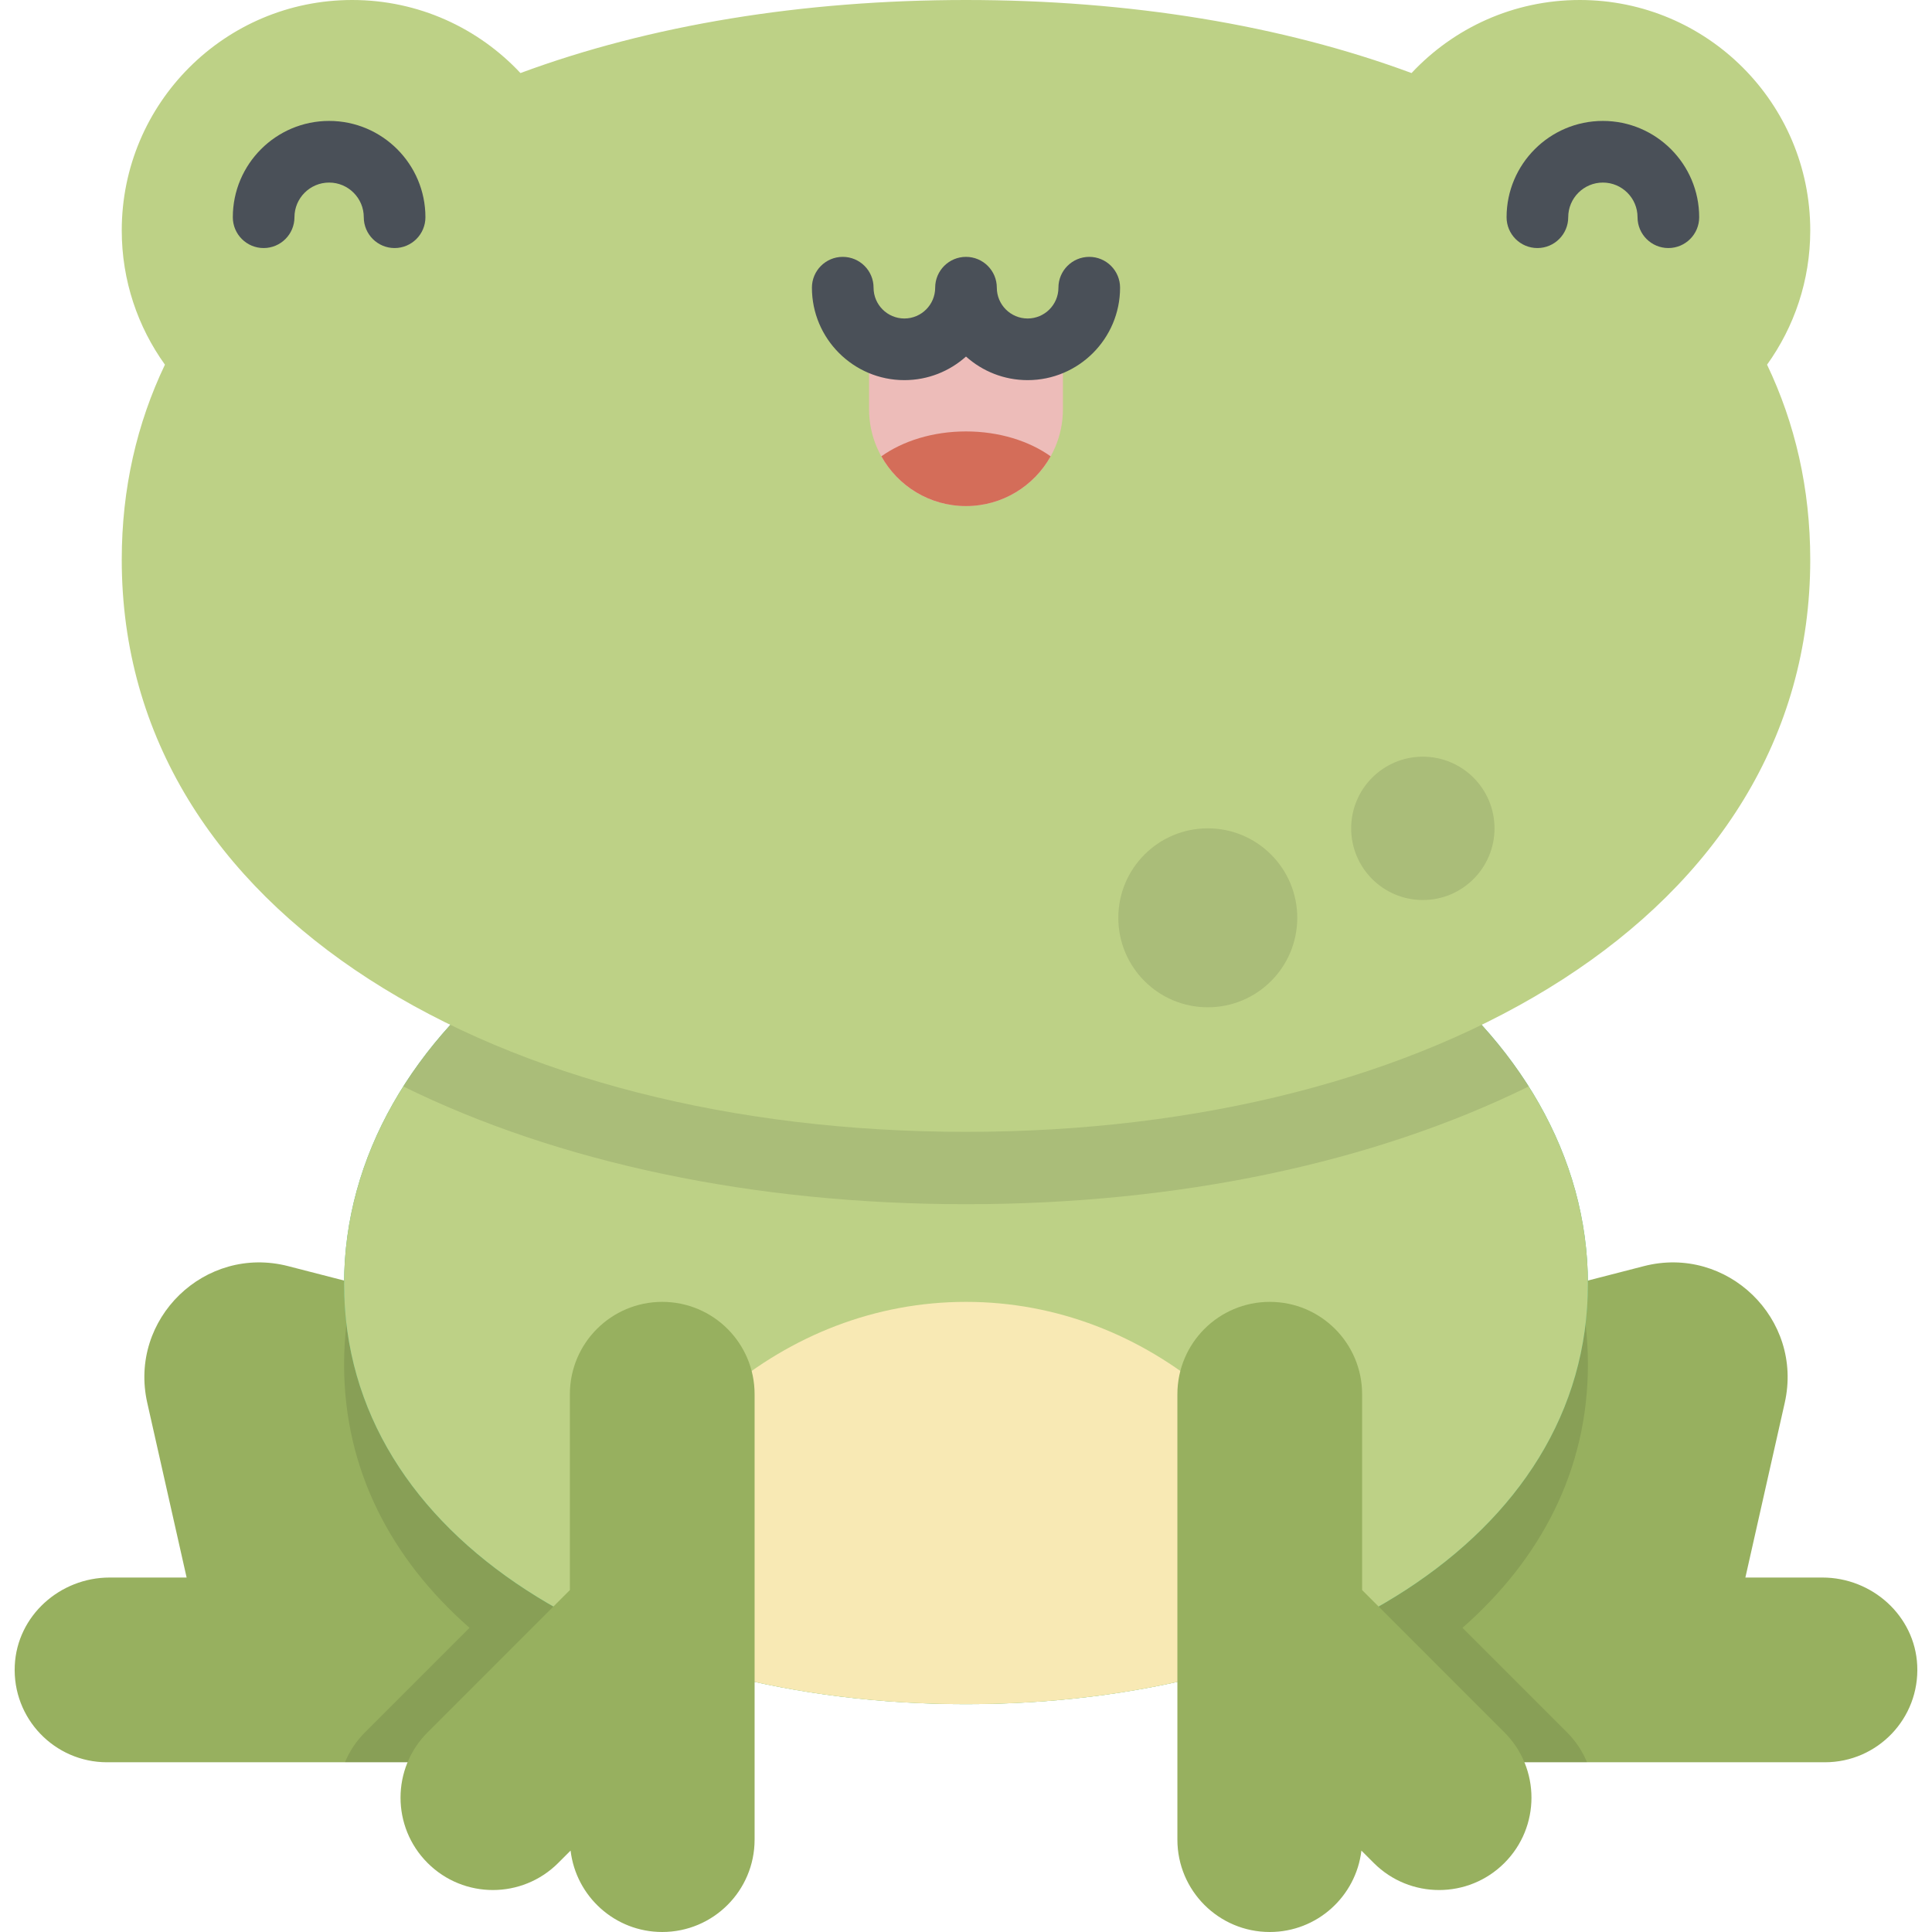 <?xml version="1.0" encoding="iso-8859-1"?>
<!-- Generator: Adobe Illustrator 19.0.0, SVG Export Plug-In . SVG Version: 6.00 Build 0)  -->
<svg version="1.1" id="Layer_1" xmlns="http://www.w3.org/2000/svg" xmlns:xlink="http://www.w3.org/1999/xlink" x="0px" y="0px"
	 viewBox="0 0 512.001 512.001" style="enable-background:new 0 0 512.001 512.001;" xml:space="preserve">
<path style="fill:#97B05F;" d="M76.364,335.541c-22.071-5.687-42.347,13.978-37.339,36.213l10.431,46.31H29.055
	c-13.18,0-24.52,10.128-25.141,23.294c-0.662,14.057,10.539,25.661,24.45,25.661h80.408c28.847,0,52.232-23.384,52.232-52.232
	v-57.438L76.364,335.541z"/>
<path style="opacity:0.1;enable-background:new    ;" d="M93.734,340.017c-1.672,7.016-2.547,14.237-2.547,21.611
	c0,27.766,12.382,51.456,33.243,69.761l-27.705,27.704c-2.343,2.343-4.103,5.045-5.297,7.925h17.342
	c28.846,0,52.23-23.384,52.23-52.232v-57.438L93.734,340.017z"/>
<path style="fill:#97B05F;" d="M435.637,335.541c22.071-5.687,42.347,13.978,37.339,36.213l-10.431,46.31h20.401
	c13.18,0,24.521,10.128,25.141,23.294c0.662,14.057-10.539,25.661-24.45,25.661h-80.409c-28.846,0-52.23-23.384-52.23-52.232
	v-57.438L435.637,335.541z"/>
<path style="opacity:0.1;enable-background:new    ;" d="M418.267,340.017c1.673,7.016,2.547,14.237,2.547,21.611
	c0,27.766-12.382,51.456-33.243,69.761l27.705,27.704c2.343,2.343,4.103,5.045,5.297,7.925h-17.342
	c-28.846,0-52.23-23.384-52.23-52.232v-57.438L418.267,340.017z"/>
<path style="fill:#4EBF8C;" d="M420.813,340.261c0-67.81-73.79-122.781-164.813-122.781c-91.024,0-164.813,54.971-164.813,122.781
	s73.79,111.358,164.813,111.358C347.025,451.619,420.813,408.07,420.813,340.261z"/>
<path style="fill:#BDD186;" d="M420.813,340.261c0-67.81-73.79-122.781-164.813-122.781c-91.024,0-164.813,54.971-164.813,122.781
	s73.79,111.358,164.813,111.358C347.025,451.619,420.813,408.07,420.813,340.261z"/>
<path style="opacity:0.1;enable-background:new    ;" d="M256.001,217.48c-65.892,0-122.742,28.81-149.118,70.44
	c41.143,20.258,92.894,31.207,149.118,31.207s107.975-10.949,149.118-31.207C378.743,246.29,321.892,217.48,256.001,217.48z"/>
<path style="fill:#F8E9B4;" d="M256.001,345.009c-48.18,0-88.861,35.717-101.966,84.695c28.053,14.122,63.467,21.913,101.966,21.913
	c38.5,0,73.913-7.792,101.966-21.913C344.862,380.726,304.181,345.009,256.001,345.009z"/>
<g>
	<path style="fill:#97B05F;" d="M175.502,345.009c-13.519,0-24.478,10.959-24.478,24.478v51.898l-37.709,37.708
		c-9.56,9.559-9.56,25.057,0,34.616c4.779,4.78,11.043,7.169,17.307,7.169c6.262,0,12.529-2.391,17.307-7.168l3.281-3.281
		c1.44,12.145,11.756,21.571,24.289,21.571c13.519,0,24.478-10.959,24.478-24.478V369.487
		C199.98,355.969,189.021,345.009,175.502,345.009z"/>
	<path style="fill:#97B05F;" d="M398.685,459.093l-37.709-37.708v-51.898c0-13.519-10.959-24.478-24.477-24.478
		c-13.519,0-24.478,10.959-24.478,24.478v118.036c0,13.519,10.959,24.478,24.478,24.478c12.533,0,22.85-9.425,24.289-21.571
		l3.281,3.281c4.779,4.779,11.043,7.168,17.307,7.168c6.264,0,12.529-2.389,17.307-7.169
		C408.245,484.15,408.245,468.653,398.685,459.093z"/>
</g>
<path style="fill:#BDD186;" d="M479.737,61.072C479.737,27.343,452.394,0,418.664,0c-17.597,0-33.445,7.452-44.59,19.361
	C339.802,6.659,299.345,0,256.001,0s-83.801,6.659-118.074,19.361C126.782,7.452,110.934,0,93.337,0
	C59.608,0,32.265,27.343,32.265,61.072c0,13.276,4.25,25.552,11.443,35.57c-7.418,15.543-11.443,32.806-11.443,51.687
	c0,94.291,100.17,151.623,223.735,151.623s223.735-57.332,223.735-151.623c0-18.881-4.026-36.144-11.444-51.687
	C475.486,86.623,479.737,74.347,479.737,61.072z"/>
<g>
	<path style="fill:#4A5058;" d="M104.573,65.735c-4.512,0-8.168-3.657-8.168-8.168c0-5.064-4.12-9.185-9.185-9.185
		c-5.064,0-9.185,4.12-9.185,9.185c0,4.511-3.656,8.168-8.168,8.168s-8.168-3.657-8.168-8.168c0-14.072,11.449-25.521,25.521-25.521
		s25.521,11.448,25.521,25.521C112.741,62.078,109.085,65.735,104.573,65.735z"/>
	<path style="fill:#4A5058;" d="M442.134,65.735c-4.512,0-8.168-3.657-8.168-8.168c0-5.064-4.12-9.185-9.185-9.185
		c-5.064,0-9.185,4.12-9.185,9.185c0,4.511-3.656,8.168-8.168,8.168c-4.511,0-8.168-3.657-8.168-8.168
		c0-14.072,11.449-25.521,25.521-25.521c14.072,0,25.521,11.448,25.521,25.521C450.302,62.078,446.646,65.735,442.134,65.735z"/>
</g>
<path style="fill:#EDBCB9;" d="M272.332,92.572c-9.02,0-16.332-7.312-16.332-16.332c0,9.02-7.312,16.332-16.332,16.332
	c-3.484,0-6.705-1.1-9.357-2.958v18.811c0,14.187,11.502,25.688,25.688,25.688s25.688-11.501,25.688-25.688V89.613
	C279.038,91.472,275.816,92.572,272.332,92.572z"/>
<path style="fill:#D46D59;" d="M256.001,114.333c-8.775,0-16.711,2.523-22.431,6.594c4.392,7.863,12.786,13.186,22.431,13.186
	c9.646,0,18.039-5.323,22.431-13.186C272.711,116.857,264.775,114.333,256.001,114.333z"/>
<g style="opacity:0.1;">
	<circle cx="320.077" cy="243.232" r="23.712"/>
	<circle cx="377.068" cy="219.523" r="18.993"/>
</g>
<path style="fill:#4A5058;" d="M272.331,100.74c-6.268,0-11.994-2.367-16.331-6.252c-4.337,3.886-10.063,6.252-16.332,6.252
	c-13.509,0-24.499-10.99-24.499-24.5c0-4.511,3.656-8.168,8.168-8.168c4.512,0,8.168,3.657,8.168,8.168
	c0,4.501,3.661,8.164,8.163,8.164c4.502,0,8.164-3.661,8.164-8.164c0-4.511,3.656-8.168,8.168-8.168
	c4.512,0,8.168,3.657,8.168,8.168c0,4.501,3.661,8.164,8.163,8.164c4.502,0,8.164-3.661,8.164-8.164
	c0-4.511,3.656-8.168,8.168-8.168c4.512,0,8.168,3.657,8.168,8.168C296.831,89.749,285.841,100.74,272.331,100.74z"/>
<g>
</g>
<g>
</g>
<g>
</g>
<g>
</g>
<g>
</g>
<g>
</g>
<g>
</g>
<g>
</g>
<g>
</g>
<g>
</g>
<g>
</g>
<g>
</g>
<g>
</g>
<g>
</g>
<g>
</g>
</svg>
